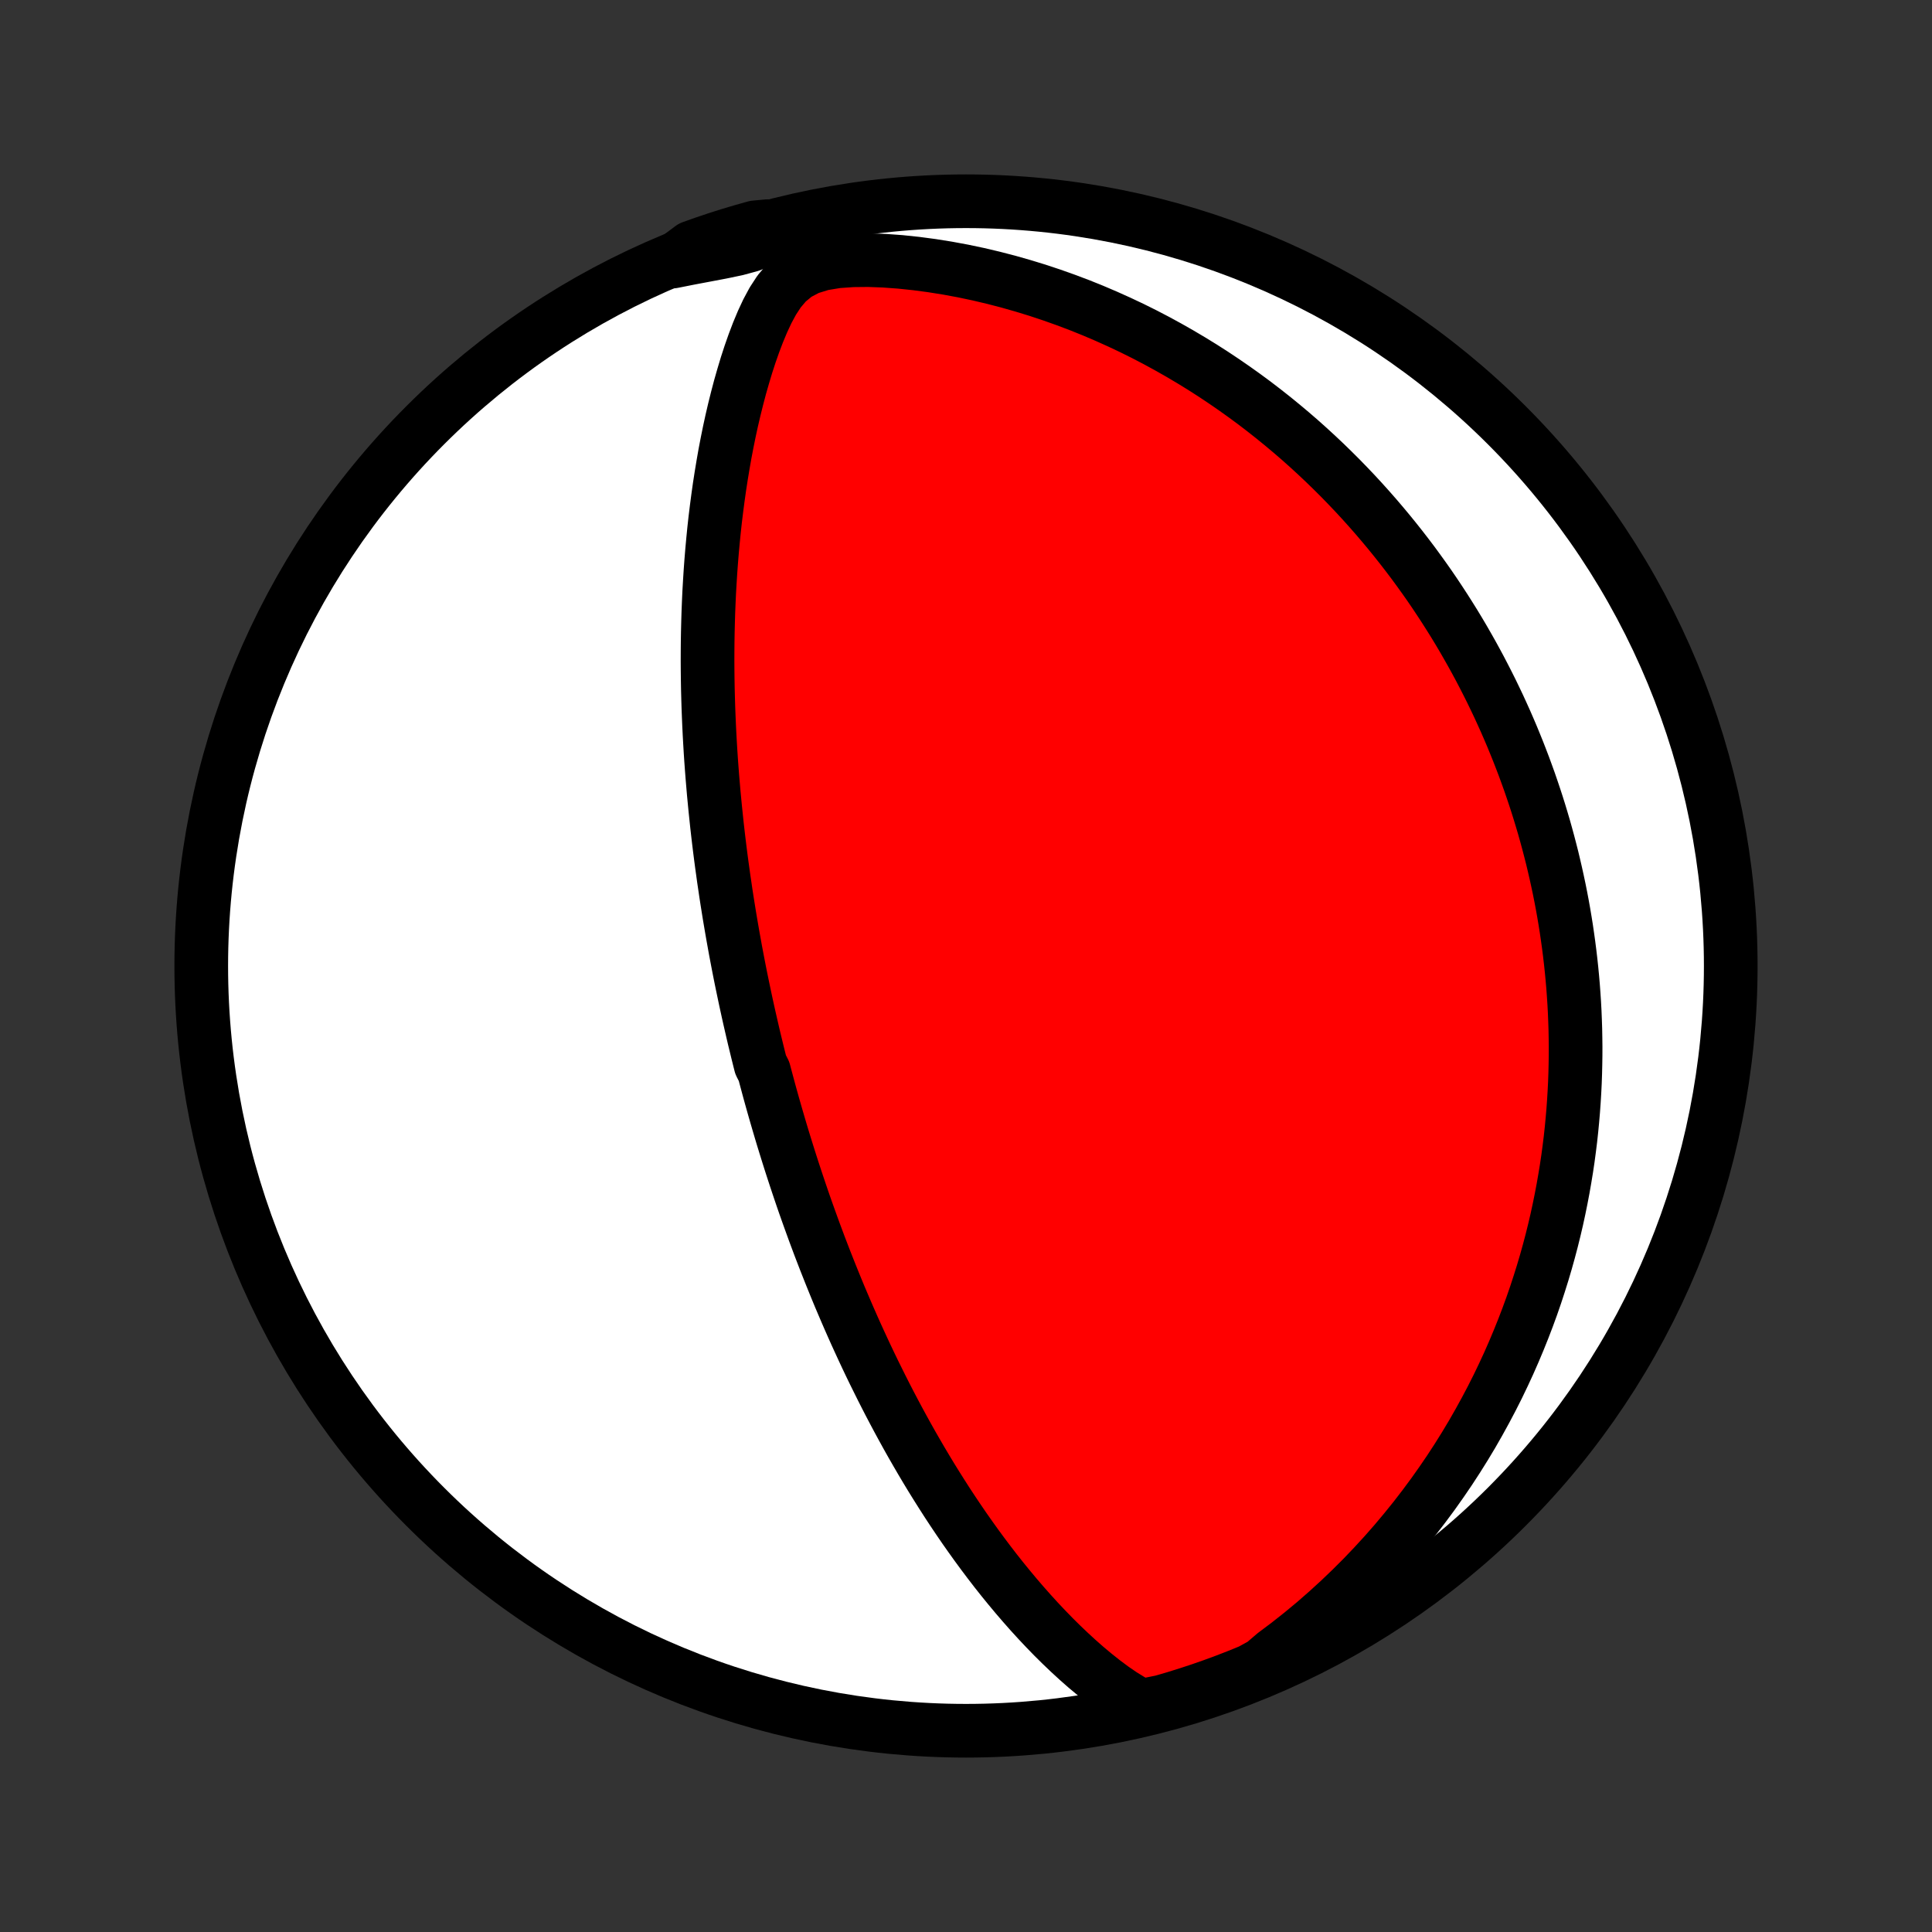<?xml version="1.0" encoding="utf-8" standalone="no"?>
<!DOCTYPE svg PUBLIC "-//W3C//DTD SVG 1.1//EN"
  "http://www.w3.org/Graphics/SVG/1.1/DTD/svg11.dtd">
<!-- Created with matplotlib (http://matplotlib.org/) -->
<svg height="72pt" version="1.1" viewBox="0 0 72 72" width="72pt" xmlns="http://www.w3.org/2000/svg" xmlns:xlink="http://www.w3.org/1999/xlink">
 <rect x="0" y="0" width="72" height="72" fill="#333333" stroke="none"/>
 <defs>
  <style type="text/css">
*{stroke-linecap:butt;stroke-linejoin:round;}
  </style>
 </defs>
 <g id="figure_1">
  <g id="patch_1">
   <path d="
M0 72
L72 72
L72 0
L0 0
z
" style="fill:none;"/>
  </g>
  <g id="axes_1">
   <g id="PatchCollection_1">
    <defs>
     <path d="
M36 -7.5
C43.558 -7.5 50.808 -10.503 56.153 -15.848
C61.497 -21.192 64.5 -28.442 64.5 -36
C64.5 -43.558 61.497 -50.808 56.153 -56.153
C50.808 -61.497 43.558 -64.5 36 -64.5
C28.442 -64.5 21.192 -61.497 15.848 -56.153
C10.503 -50.808 7.5 -43.558 7.5 -36
C7.5 -28.442 10.503 -21.192 15.848 -15.848
C21.192 -10.503 28.442 -7.5 36 -7.5
z
" id="C0_0_a811fe30f3"/>
     <path d="
M42.538 -8.429
L42.168 -8.624
L41.812 -8.843
L41.467 -9.08
L41.13 -9.331
L40.801 -9.592
L40.479 -9.861
L40.164 -10.138
L39.856 -10.421
L39.554 -10.709
L39.258 -11.002
L38.969 -11.3
L38.685 -11.601
L38.408 -11.905
L38.136 -12.213
L37.87 -12.522
L37.61 -12.834
L37.355 -13.147
L37.106 -13.461
L36.863 -13.777
L36.625 -14.093
L36.392 -14.41
L36.165 -14.727
L35.942 -15.044
L35.725 -15.361
L35.513 -15.677
L35.305 -15.993
L35.103 -16.308
L34.905 -16.622
L34.711 -16.935
L34.522 -17.247
L34.338 -17.557
L34.158 -17.866
L33.981 -18.174
L33.809 -18.48
L33.641 -18.785
L33.477 -19.087
L33.316 -19.389
L33.159 -19.688
L33.006 -19.985
L32.856 -20.281
L32.71 -20.575
L32.566 -20.866
L32.426 -21.156
L32.289 -21.444
L32.155 -21.731
L32.024 -22.015
L31.895 -22.298
L31.77 -22.578
L31.647 -22.857
L31.527 -23.134
L31.409 -23.41
L31.293 -23.683
L31.18 -23.956
L31.07 -24.226
L30.961 -24.495
L30.855 -24.762
L30.75 -25.028
L30.648 -25.292
L30.547 -25.555
L30.449 -25.817
L30.352 -26.077
L30.258 -26.336
L30.165 -26.593
L30.073 -26.85
L29.983 -27.105
L29.895 -27.36
L29.809 -27.613
L29.724 -27.866
L29.64 -28.118
L29.558 -28.369
L29.477 -28.619
L29.398 -28.868
L29.32 -29.117
L29.243 -29.365
L29.167 -29.613
L29.093 -29.86
L29.02 -30.107
L28.948 -30.353
L28.877 -30.599
L28.807 -30.845
L28.738 -31.091
L28.67 -31.337
L28.604 -31.582
L28.538 -31.828
L28.473 -32.074
L28.347 -32.32
L28.285 -32.566
L28.224 -32.812
L28.164 -33.059
L28.104 -33.306
L28.046 -33.554
L27.989 -33.802
L27.932 -34.051
L27.876 -34.301
L27.821 -34.551
L27.767 -34.802
L27.714 -35.054
L27.661 -35.307
L27.609 -35.561
L27.558 -35.816
L27.508 -36.072
L27.459 -36.329
L27.41 -36.588
L27.363 -36.848
L27.316 -37.109
L27.27 -37.372
L27.225 -37.636
L27.18 -37.903
L27.137 -38.17
L27.094 -38.44
L27.052 -38.712
L27.012 -38.985
L26.971 -39.261
L26.933 -39.538
L26.894 -39.818
L26.857 -40.1
L26.821 -40.384
L26.786 -40.671
L26.752 -40.96
L26.719 -41.251
L26.688 -41.546
L26.657 -41.843
L26.628 -42.142
L26.599 -42.445
L26.573 -42.75
L26.547 -43.058
L26.523 -43.37
L26.5 -43.684
L26.479 -44.002
L26.46 -44.322
L26.442 -44.647
L26.426 -44.974
L26.412 -45.305
L26.399 -45.639
L26.389 -45.976
L26.38 -46.317
L26.374 -46.662
L26.37 -47.01
L26.368 -47.362
L26.369 -47.717
L26.372 -48.076
L26.378 -48.438
L26.387 -48.804
L26.398 -49.173
L26.413 -49.547
L26.43 -49.923
L26.452 -50.303
L26.476 -50.686
L26.504 -51.072
L26.536 -51.462
L26.572 -51.855
L26.611 -52.25
L26.655 -52.648
L26.704 -53.049
L26.757 -53.453
L26.814 -53.858
L26.877 -54.266
L26.945 -54.676
L27.017 -55.087
L27.096 -55.499
L27.18 -55.913
L27.27 -56.327
L27.367 -56.742
L27.47 -57.156
L27.579 -57.57
L27.697 -57.983
L27.821 -58.395
L27.954 -58.804
L28.097 -59.211
L28.25 -59.613
L28.416 -60.011
L28.598 -60.401
L28.802 -60.78
L29.039 -61.143
L29.327 -61.481
L29.687 -61.778
L30.131 -62.011
L30.642 -62.169
L31.196 -62.26
L31.773 -62.3
L32.361 -62.306
L32.954 -62.284
L33.547 -62.241
L34.139 -62.179
L34.727 -62.101
L35.31 -62.008
L35.888 -61.901
L36.458 -61.781
L37.022 -61.648
L37.577 -61.504
L38.125 -61.348
L38.664 -61.183
L39.194 -61.007
L39.715 -60.822
L40.227 -60.629
L40.729 -60.427
L41.221 -60.217
L41.704 -60
L42.177 -59.777
L42.64 -59.547
L43.093 -59.311
L43.537 -59.069
L43.97 -58.823
L44.394 -58.572
L44.809 -58.317
L45.213 -58.058
L45.608 -57.795
L45.994 -57.529
L46.371 -57.26
L46.739 -56.989
L47.097 -56.715
L47.447 -56.439
L47.788 -56.161
L48.121 -55.882
L48.446 -55.601
L48.762 -55.319
L49.07 -55.036
L49.371 -54.752
L49.664 -54.467
L49.95 -54.182
L50.228 -53.896
L50.5 -53.61
L50.764 -53.324
L51.022 -53.037
L51.273 -52.751
L51.518 -52.464
L51.757 -52.178
L51.989 -51.892
L52.216 -51.606
L52.437 -51.32
L52.653 -51.035
L52.862 -50.75
L53.067 -50.465
L53.267 -50.181
L53.461 -49.897
L53.65 -49.613
L53.835 -49.33
L54.015 -49.047
L54.191 -48.765
L54.362 -48.483
L54.529 -48.201
L54.691 -47.919
L54.85 -47.638
L55.004 -47.358
L55.155 -47.077
L55.301 -46.797
L55.444 -46.517
L55.584 -46.237
L55.719 -45.957
L55.852 -45.678
L55.98 -45.398
L56.106 -45.119
L56.228 -44.839
L56.347 -44.56
L56.462 -44.28
L56.575 -44
L56.684 -43.72
L56.791 -43.44
L56.894 -43.159
L56.995 -42.879
L57.092 -42.597
L57.187 -42.315
L57.279 -42.033
L57.368 -41.75
L57.454 -41.466
L57.538 -41.182
L57.618 -40.897
L57.696 -40.611
L57.771 -40.324
L57.844 -40.037
L57.913 -39.748
L57.98 -39.458
L58.044 -39.167
L58.106 -38.875
L58.165 -38.581
L58.221 -38.286
L58.274 -37.99
L58.324 -37.693
L58.372 -37.393
L58.416 -37.092
L58.458 -36.79
L58.497 -36.485
L58.533 -36.179
L58.566 -35.871
L58.596 -35.56
L58.623 -35.248
L58.646 -34.934
L58.667 -34.617
L58.684 -34.298
L58.697 -33.977
L58.708 -33.653
L58.714 -33.326
L58.718 -32.997
L58.717 -32.666
L58.712 -32.331
L58.704 -31.994
L58.692 -31.654
L58.675 -31.311
L58.654 -30.965
L58.629 -30.615
L58.599 -30.263
L58.565 -29.907
L58.526 -29.548
L58.481 -29.186
L58.432 -28.82
L58.377 -28.451
L58.316 -28.079
L58.25 -27.702
L58.178 -27.323
L58.1 -26.939
L58.016 -26.552
L57.925 -26.162
L57.827 -25.767
L57.722 -25.369
L57.61 -24.968
L57.49 -24.562
L57.362 -24.154
L57.227 -23.741
L57.083 -23.325
L56.93 -22.906
L56.768 -22.483
L56.597 -22.058
L56.417 -21.629
L56.227 -21.197
L56.026 -20.762
L55.816 -20.325
L55.594 -19.885
L55.361 -19.444
L55.117 -19
L54.862 -18.554
L54.594 -18.107
L54.314 -17.659
L54.022 -17.211
L53.716 -16.762
L53.398 -16.313
L53.066 -15.865
L52.721 -15.417
L52.362 -14.972
L51.99 -14.528
L51.603 -14.087
L51.202 -13.65
L50.788 -13.216
L50.358 -12.787
L49.915 -12.363
L49.458 -11.946
L48.988 -11.535
L48.503 -11.133
L48.006 -10.74
L47.496 -10.357
L47.063 -9.987
L46.603 -9.735
L46.14 -9.546
L45.674 -9.365
L45.204 -9.192
L44.732 -9.027
L44.257 -8.871
L43.78 -8.722
L43.3 -8.582
z
" id="C0_1_4ac2bcf7c7"/>
     <path d="
M25.073 -62.254
L25.687 -62.376
L26.292 -62.49
L26.883 -62.602
L27.448 -62.72
L27.969 -62.861
L28.423 -63.044
L28.799 -63.284
L28.611 -63.572
L28.132 -63.526
L27.655 -63.392
L27.181 -63.251
L26.709 -63.101
L26.24 -62.943
L25.774 -62.777
z
" id="C0_2_708b6cd5e3"/>
    </defs>
    <g clip-path="url(#p1bffca34e9)">
     <use style="fill:#ffffff;stroke:#000000;stroke-width:2.0;" x="0.0" xlink:href="#C0_0_a811fe30f3" y="72.0"/>
    </g>
    <g clip-path="url(#p1bffca34e9)">
     <use style="fill:#ff0000;stroke:#000000;stroke-width:2.0;" x="0.0" xlink:href="#C0_1_4ac2bcf7c7" y="72.0"/>
    </g>
    <g clip-path="url(#p1bffca34e9)">
     <use style="fill:#ff0000;stroke:#000000;stroke-width:2.0;" x="0.0" xlink:href="#C0_2_708b6cd5e3" y="72.0"/>
    </g>
   </g>
  </g>
 </g>
 <defs>
  <clipPath id="p1bffca34e9">
   <rect height="72.0" width="72.0" x="0.0" y="0.0"/>
  </clipPath>
 </defs>
</svg>
